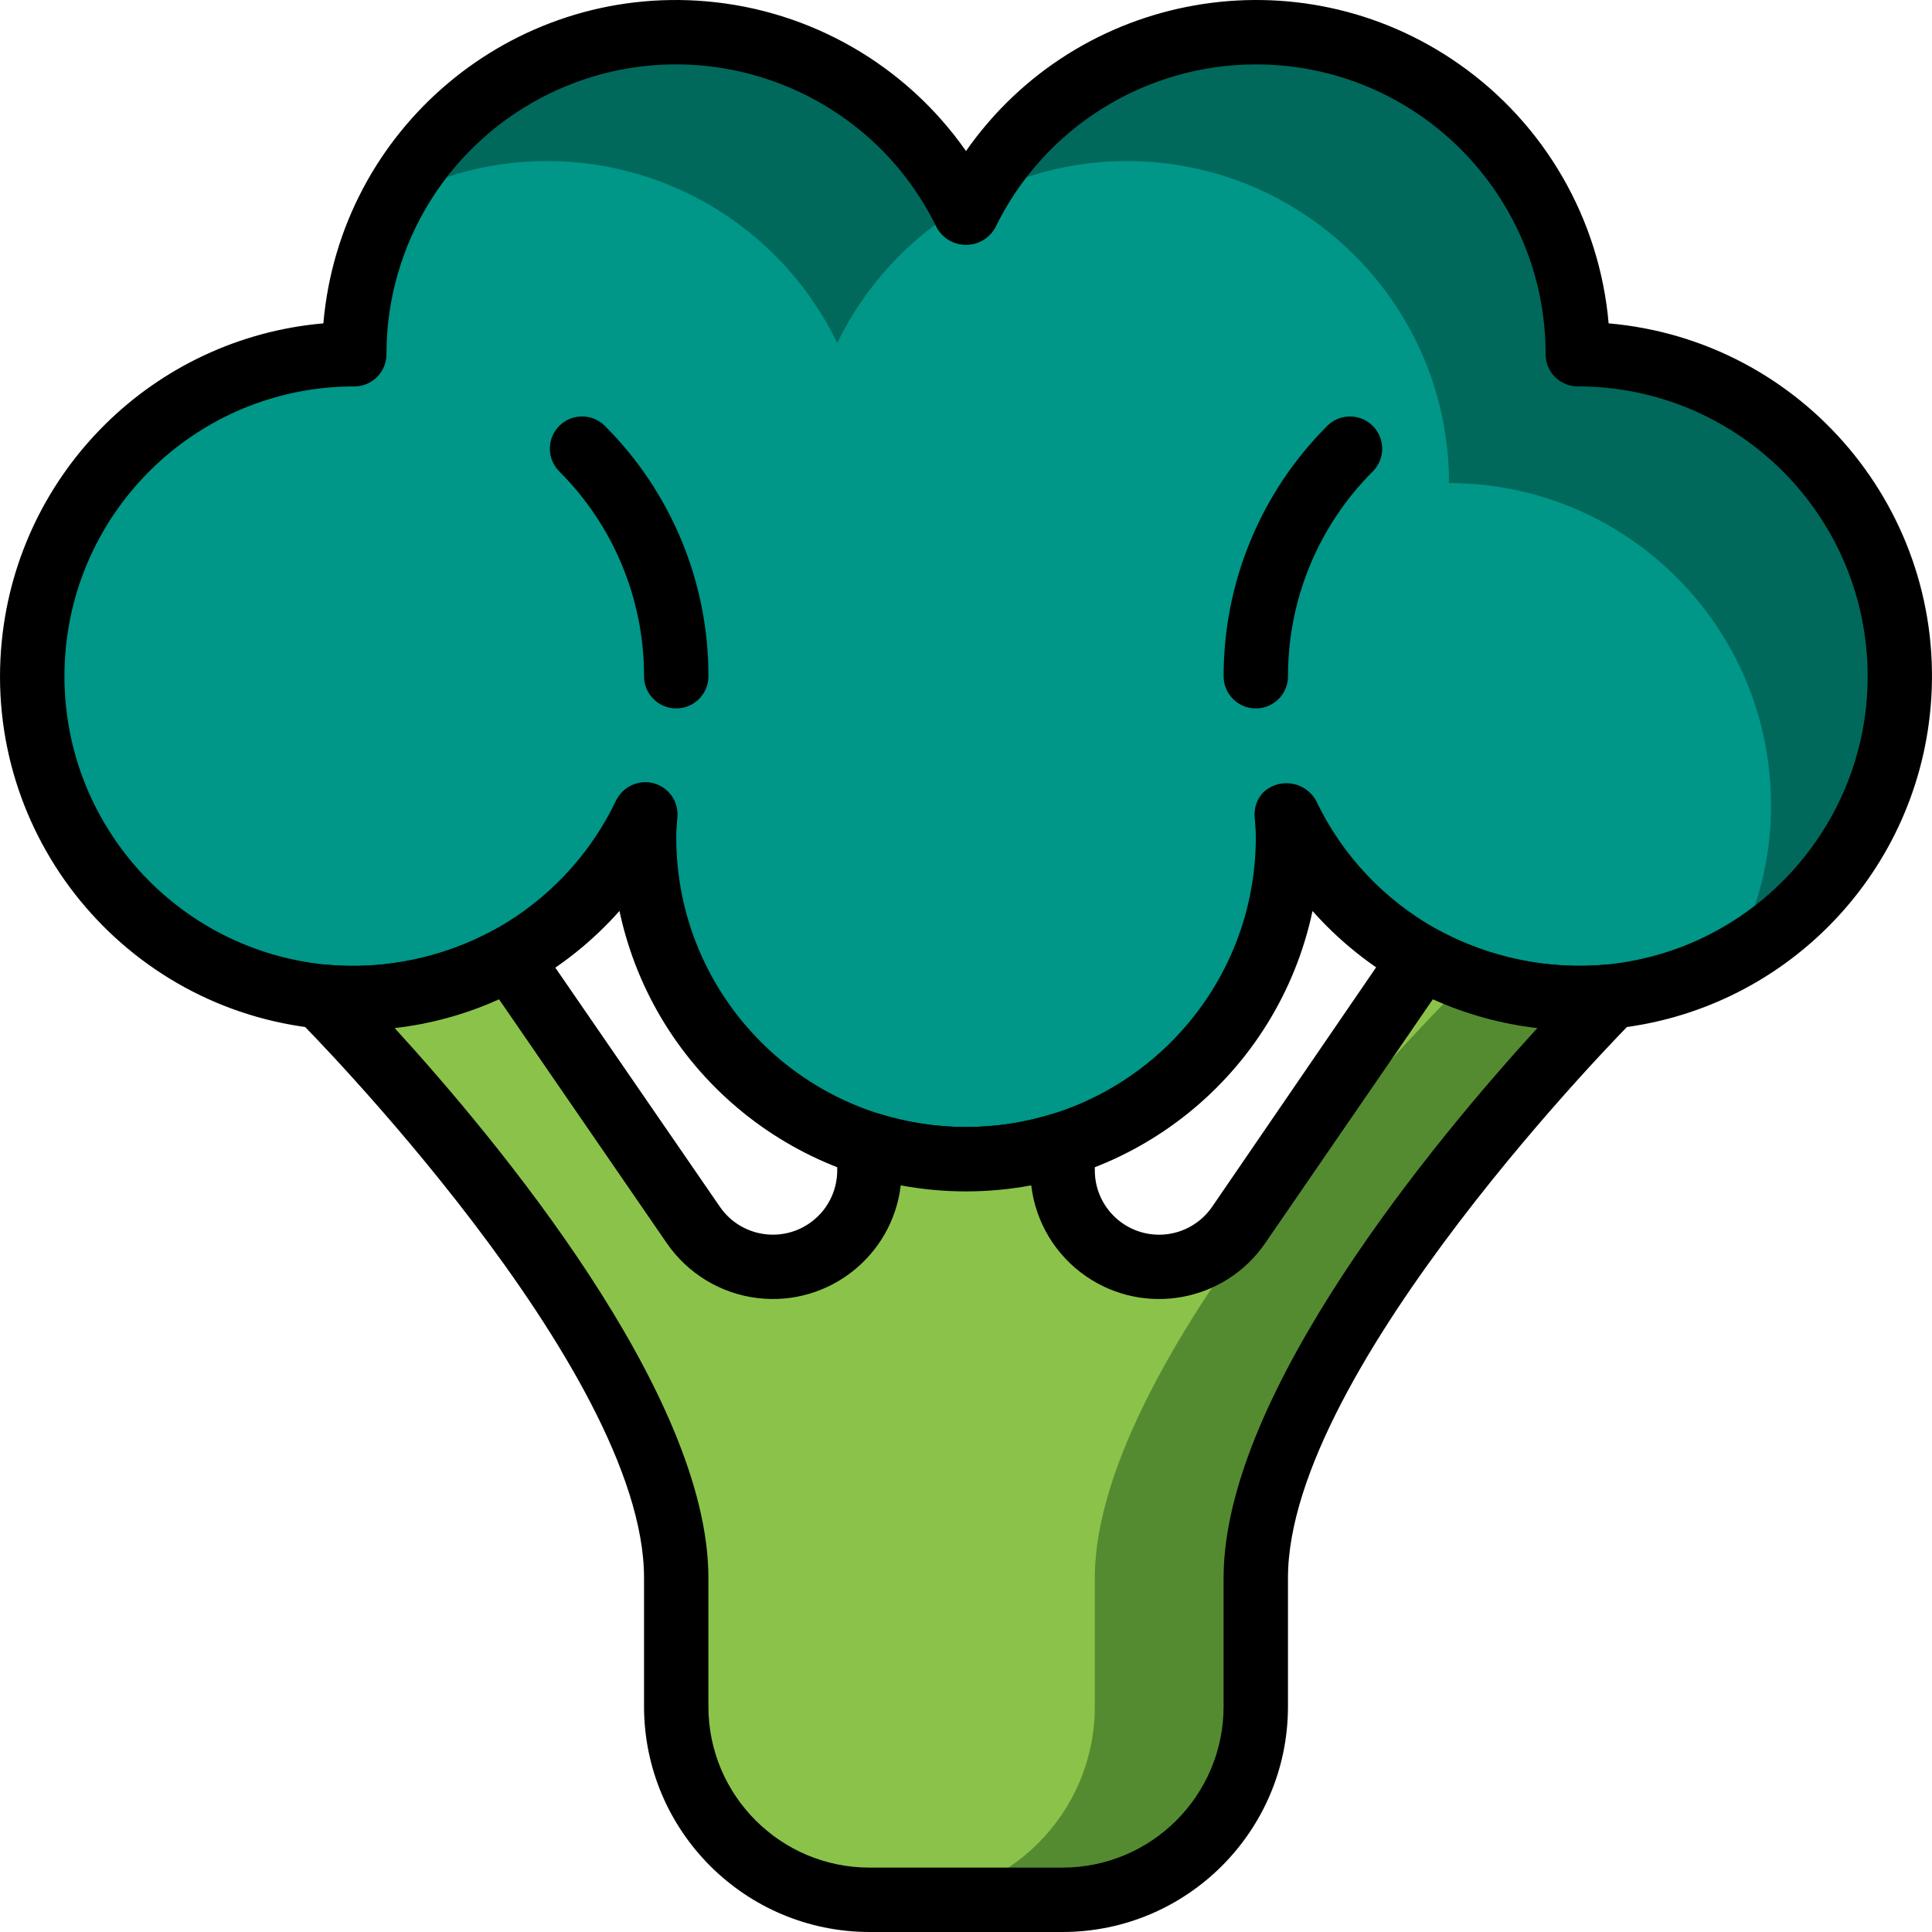 <?xml version="1.0" encoding="iso-8859-1"?>
<!-- Generator: Adobe Illustrator 19.0.0, SVG Export Plug-In . SVG Version: 6.00 Build 0)  -->
<svg xmlns="http://www.w3.org/2000/svg" xmlns:xlink="http://www.w3.org/1999/xlink" version="1.1" id="Capa_1" x="0px" y="0px" viewBox="0 0 512.002 512.002" style="enable-background:new 0 0 512.002 512.002;" xml:space="preserve">
<path style="fill:#00695C;" d="M418.139,93.876c0.043-47.086-38.101-85.289-85.187-85.332  c-31.274-0.026-60.048,17.066-74.981,44.543h-0.085c-0.998,0.521-1.963,1.084-2.901,1.707  C233.37,12.93,181.915-3.488,140.051,18.127c-28.347,14.634-46.156,43.852-46.173,75.749c-9.898-0.017-19.72,1.715-29.013,5.12  c-44.313,16.008-67.25,64.912-51.242,109.225c11.161,30.882,39.048,52.616,71.721,55.892c2.816,0.256,5.632,0.427,8.533,0.427  c14.267,0.009,28.296-3.601,40.789-10.496c0.213-0.051,0.418-0.137,0.597-0.256c0.478-0.256,0.93-0.538,1.365-0.853  c14.933-8.567,26.897-21.487,34.303-37.034c0-0.043,0.034-0.085,0.085-0.085l0,0c-0.171,1.963-0.341,4.011-0.341,6.059  c0.026,37.256,24.2,70.203,59.732,81.407c16.665,5.231,34.534,5.231,51.199,0c5.256-1.664,10.351-3.84,15.189-6.485  c27.417-14.967,44.492-43.69,44.543-74.921c0-2.048-0.171-4.096-0.341-6.059c0.043,0,0.085,0.034,0.085,0.085l0,0  c7.671,16.025,20.138,29.269,35.669,37.887c12.646,7.065,26.897,10.769,41.386,10.752c2.901,0,5.717-0.171,8.533-0.427  c11.281-1.101,22.22-4.471,32.17-9.899c41.42-22.485,56.78-74.29,34.295-115.71C478.204,111.002,449.422,93.876,418.139,93.876z"/>
<g>
	<path style="fill:#009688;" d="M469.338,213.341c0.051,14.302-3.567,28.373-10.496,40.874c-9.95,5.427-20.889,8.798-32.17,9.898   c-2.816,0.256-5.632,0.427-8.533,0.427c-14.489,0.017-28.74-3.686-41.386-10.752c-15.53-8.619-27.997-21.862-35.669-37.887   c0-0.043-0.034-0.085-0.085-0.085l0,0c0.171,1.963,0.341,4.011,0.341,6.059c0,47.129-38.203,85.332-85.332,85.332   s-85.332-38.203-85.332-85.332c0-2.048,0.171-4.096,0.341-6.059c-0.043,0-0.085,0.034-0.085,0.085l0,0   c-7.407,15.547-19.37,28.467-34.303,37.034c0.085-1.024,0.171-1.963,0.256-2.901H136.8c-0.683,1.365-1.365,2.731-2.133,4.011   c-12.493,6.895-26.521,10.504-40.789,10.496c-2.901,0-5.717-0.171-8.533-0.427c-43.596-4.403-76.773-41.087-76.799-84.905   c0.068-47.103,38.229-85.264,85.332-85.332c-0.026-14.259,3.55-28.288,10.41-40.789c12.501-6.861,26.53-10.436,40.789-10.41   c32.725,0.026,62.557,18.747,76.799,48.213c7.287-15.001,18.79-27.545,33.109-36.095c0.341,0.597,0.683,1.28,1.024,1.963   c0.597-1.28,1.195-2.475,1.877-3.669h0.085c12.467-6.852,26.47-10.436,40.703-10.41c47.12,0.017,85.315,38.212,85.332,85.332   C431.126,128.026,469.321,166.22,469.338,213.341z"/>
	<path style="fill:#009688;" d="M257.886,53.087c-0.683,1.195-1.28,2.389-1.877,3.669c-0.341-0.683-0.683-1.365-1.024-1.963   C255.914,54.179,256.887,53.608,257.886,53.087z"/>
</g>
<path d="M256.008,315.739c-44.321,0.017-82.61-30.975-91.843-74.324c-7.065,7.97-15.445,14.677-24.763,19.831  c-16.742,9.165-35.839,13.124-54.843,11.366c-51.592-5.146-89.232-51.139-84.086-102.731c4.48-44.902,40.268-80.255,85.221-84.188  c4.488-51.617,49.97-89.82,101.579-85.332C214.921,2.767,240.085,17.29,256,40.023c29.713-42.444,88.199-52.769,130.643-23.057  c22.732,15.914,37.256,41.079,39.662,68.726c51.643,4.523,89.846,50.047,85.332,101.699c-3.934,44.927-39.261,80.707-84.137,85.221  c-19.038,1.826-38.177-2.133-54.928-11.366c-9.31-5.154-17.672-11.861-24.738-19.823  C338.618,284.763,300.321,315.756,256.008,315.739z M171.018,207.282c4.71,0,8.533,3.814,8.533,8.525  c0,0.247-0.009,0.503-0.034,0.751c-0.154,1.715-0.307,3.516-0.307,5.316c0,42.419,34.38,76.799,76.799,76.799  s76.799-34.38,76.799-76.799c0-1.801-0.162-3.601-0.307-5.316c-0.205-2.381,0.589-4.744,2.21-6.511  c3.584-3.422,9.267-3.294,12.697,0.29c0.538,0.563,0.998,1.195,1.374,1.869l0,0c6.886,14.447,18.116,26.376,32.119,34.116  c13.738,7.501,29.414,10.735,44.996,9.284c42.197-4.275,72.942-41.958,68.658-84.154c-3.976-39.219-37-69.059-76.415-69.051  c-4.71,0-8.533-3.814-8.533-8.525c0,0,0,0,0-0.009c0.017-42.401-34.346-76.782-76.747-76.799c-29.482,0-56.362,16.87-69.179,43.417  c-2.475,4.241-7.91,5.675-12.151,3.2c-1.323-0.777-2.432-1.877-3.2-3.2c-18.432-38.186-64.323-54.203-102.509-35.78  c-26.547,12.808-43.417,39.688-43.408,69.17c0,4.71-3.814,8.533-8.525,8.533c0,0,0,0-0.009,0c-42.418,0-76.799,34.389-76.799,76.799  c0,39.44,29.866,72.464,69.11,76.415c2.492,0.222,5.06,0.384,7.688,0.384c29.61-0.06,56.575-17.075,69.358-43.792l0,0  C164.678,209.219,167.69,207.308,171.018,207.282z"/>
<g>
	<path style="fill:#558B30;" d="M234.675,304.475c-1.391,0.444-2.816,0.759-4.267,0.939v-2.133   C231.774,303.707,233.225,304.134,234.675,304.475z"/>
	<path style="fill:#558B30;" d="M418.139,264.54c-14.489,0.017-28.74-3.686-41.386-10.752l-1.28,2.219l-5.717,8.363l-41.471,60.244   c-8.013,11.69-23.987,14.669-35.669,6.647c-2.697-1.843-5.009-4.19-6.827-6.903c-2.799-4.215-4.258-9.19-4.181-14.25v-6.827   c-8.277,2.611-16.913,3.942-25.6,3.925c-5.734,0.017-11.46-0.589-17.066-1.792c-1.451-0.179-2.876-0.495-4.267-0.939   c-1.391,0.444-2.816,0.759-4.267,0.939v4.693c0.026,14.131-11.409,25.6-25.54,25.617c-8.448,0.017-16.358-4.147-21.137-11.11   l-0.171-0.256l-47.018-68.351l-1.28-2.219c-10.957,6.135-23.142,9.753-35.669,10.581c-1.877,0.085-3.84,0.171-5.717,0.171   c-2.901,0-5.717-0.171-8.533-0.427v0.427c0,0,93.865,93.865,93.865,153.597v34.133c0.026,28.27,22.929,51.174,51.199,51.199h51.199   c28.27-0.026,51.174-22.929,51.199-51.199v-34.133c0-59.732,93.865-153.597,93.865-153.597v-0.427   C423.856,264.369,421.04,264.54,418.139,264.54z"/>
</g>
<g>
	<path style="fill:#8BC34A;" d="M384.006,264.113v0.427c0,0-93.865,93.865-93.865,153.597v34.133   c-0.026,28.27-22.929,51.174-51.199,51.199h-8.533c-28.27-0.026-51.174-22.929-51.199-51.199v-34.133   c0-59.732-93.865-153.597-93.865-153.597v-0.427c2.816,0.256,5.632,0.427,8.533,0.427c1.877,0,3.84-0.085,5.717-0.171   c12.527-0.828,24.712-4.446,35.669-10.581l1.28,2.219l47.018,68.351l0.171,0.256c7.987,11.648,23.91,14.617,35.566,6.63   c6.972-4.779,11.127-12.689,11.11-21.137v-4.693c1.451-0.179,2.876-0.495,4.267-0.939c1.391,0.444,2.816,0.759,4.267,0.939   c5.606,1.203,11.332,1.809,17.066,1.792c8.687,0.017,17.322-1.314,25.6-3.925v6.827c-0.077,5.06,1.382,10.035,4.181,14.25   c7.876,11.784,23.808,14.95,35.592,7.083c2.714-1.818,5.06-4.13,6.903-6.827l41.471-60.244c1.877,0.085,3.84,0.171,5.717,0.171   C378.374,264.54,381.19,264.369,384.006,264.113z"/>
	<path style="fill:#8BC34A;" d="M238.942,303.28v2.133c-1.451-0.179-2.876-0.495-4.267-0.939   C236.126,304.134,237.577,303.707,238.942,303.28z"/>
</g>
<path d="M281.608,512.002h-51.199c-32.972-0.043-59.69-26.76-59.732-59.732v-34.133c0-55.508-90.452-146.651-91.365-147.564  c-1.596-1.604-2.5-3.772-2.5-6.033c0-2.458,0.998-4.813,2.782-6.519c1.749-1.672,4.113-2.543,6.528-2.406  c15.582,1.451,31.24-1.783,44.978-9.276c4.079-2.278,9.224-0.862,11.554,3.183l1.28,2.219l46.83,68.044  c5.316,7.765,15.931,9.753,23.697,4.437c4.651-3.183,7.432-8.465,7.415-14.105v-6.827c0-2.722,1.297-5.273,3.49-6.886  c2.202-1.587,5.018-2.048,7.612-1.254c15.001,4.685,31.069,4.685,46.062,0c2.594-0.802,5.41-0.333,7.612,1.254  c2.193,1.613,3.49,4.164,3.49,6.886v6.827c-0.026,9.412,7.586,17.066,16.998,17.092c5.64,0.017,10.922-2.765,14.105-7.415  l48.11-70.254c2.338-4.036,7.484-5.444,11.554-3.183c13.738,7.501,29.397,10.726,44.978,9.276c2.389-0.23,4.77,0.563,6.528,2.202  c1.775,1.613,2.782,3.9,2.782,6.298v0.427c0,2.261-0.905,4.429-2.5,6.033c-0.913,0.913-91.365,92.056-91.365,147.564v34.133  C341.298,485.242,314.58,511.968,281.608,512.002z M104.595,272.458c26.487,28.979,83.139,96.715,83.139,145.679v34.133  c0.026,23.552,19.114,42.64,42.666,42.666h51.199c23.552-0.026,42.64-19.114,42.666-42.666v-34.133  c0-48.963,56.652-116.7,83.139-145.679c-9.566-1.101-18.901-3.678-27.69-7.629l-44.415,64.613  c-10.667,15.539-31.914,19.481-47.445,8.815c-8.107-5.564-13.414-14.353-14.566-24.123c-11.426,2.133-23.151,2.133-34.576,0  c-2.219,18.713-19.183,32.093-37.896,29.875c-9.762-1.152-18.551-6.468-24.123-14.575l-44.441-64.605  C123.488,268.789,114.153,271.358,104.595,272.458z"/>
<path d="M179.21,187.741c-4.71,0-8.533-3.814-8.533-8.525c0,0,0,0,0-0.009c0.034-20.377-8.064-39.927-22.493-54.305  c-3.311-3.354-3.277-8.755,0.068-12.074c3.328-3.285,8.678-3.285,12.006,0c17.63,17.587,27.52,41.471,27.485,66.371  C187.743,183.918,183.92,187.741,179.21,187.741L179.21,187.741z"/>
<path d="M332.807,187.741c-4.71,0-8.533-3.814-8.533-8.525c0,0,0,0,0-0.009c-0.026-24.9,9.864-48.784,27.485-66.371  c3.354-3.319,8.755-3.285,12.074,0.068c3.285,3.328,3.294,8.678,0,12.006c-14.43,14.387-22.528,33.928-22.493,54.305  C341.34,183.918,337.517,187.741,332.807,187.741L332.807,187.741z"/>
<g>
</g>
<g>
</g>
<g>
</g>
<g>
</g>
<g>
</g>
<g>
</g>
<g>
</g>
<g>
</g>
<g>
</g>
<g>
</g>
<g>
</g>
<g>
</g>
<g>
</g>
<g>
</g>
<g>
</g>
</svg>
